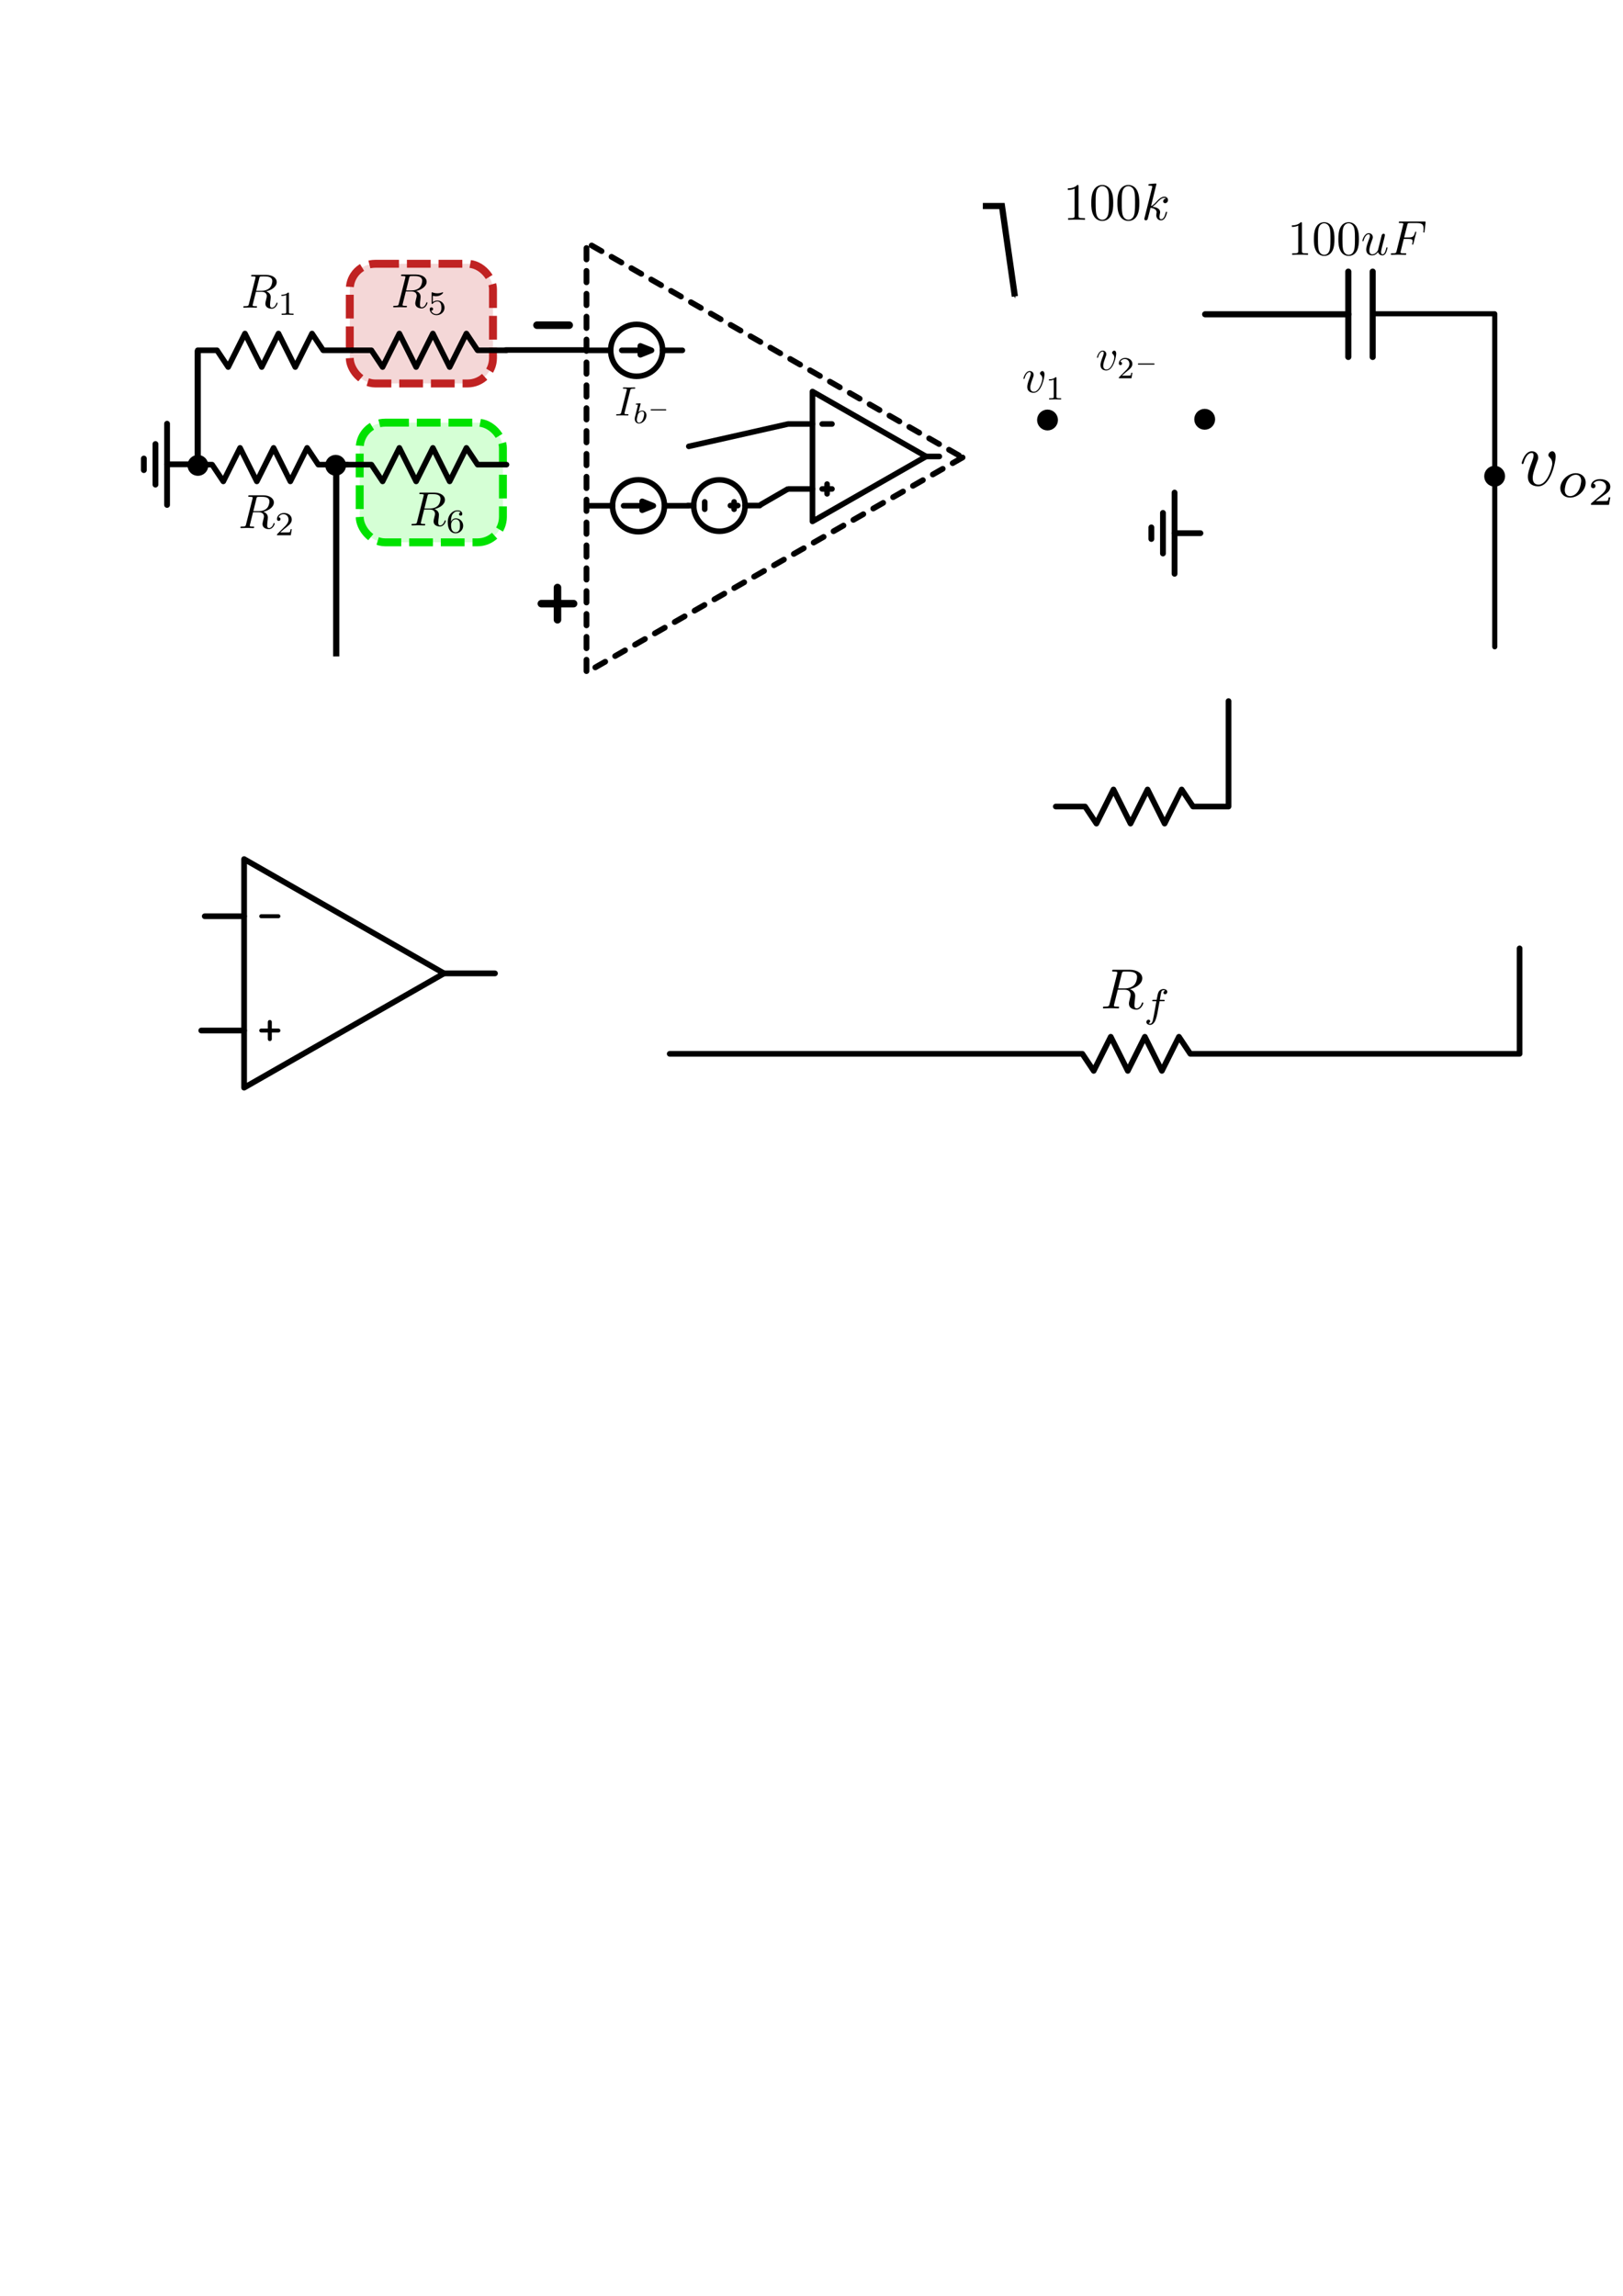 <?xml version="1.0" encoding="UTF-8" standalone="no"?>
<!-- Created with Inkscape (http://www.inkscape.org/) -->

<svg
   xmlns:ns0="http://www.iki.fi/pav/software/textext/"
   xmlns:dc="http://purl.org/dc/elements/1.1/"
   xmlns:cc="http://creativecommons.org/ns#"
   xmlns:rdf="http://www.w3.org/1999/02/22-rdf-syntax-ns#"
   xmlns:svg="http://www.w3.org/2000/svg"
   xmlns="http://www.w3.org/2000/svg"
   xmlns:sodipodi="http://sodipodi.sourceforge.net/DTD/sodipodi-0.dtd"
   xmlns:inkscape="http://www.inkscape.org/namespaces/inkscape"
   width="210mm"
   height="297mm"
   viewBox="0 0 210 297"
   version="1.1"
   id="svg8"
   inkscape:version="0.92.2 (5c3e80d, 2017-08-06)"
   sodipodi:docname="bias.svg">
  <sodipodi:namedview
     id="base"
     pagecolor="#ffffff"
     bordercolor="#666666"
     borderopacity="1.0"
     inkscape:pageopacity="0.0"
     inkscape:pageshadow="2"
     inkscape:zoom="2.8"
     inkscape:cx="397.49143"
     inkscape:cy="875.46354"
     inkscape:document-units="mm"
     inkscape:current-layer="svg8"
     showgrid="false"
     inkscape:window-width="1920"
     inkscape:window-height="1017"
     inkscape:window-x="-8"
     inkscape:window-y="-8"
     inkscape:window-maximized="1" />
  <defs
     id="defs2">
    <marker
       inkscape:isstock="true"
       style="overflow:visible;"
       id="marker3905"
       refX="0.0"
       refY="0.0"
       orient="auto"
       inkscape:stockid="Arrow1Mend">
      <path
         transform="scale(0.4) rotate(180) translate(10,0)"
         style="fill-rule:evenodd;stroke:#000000;stroke-width:1pt;stroke-opacity:1;fill:#000000;fill-opacity:1"
         d="M 0.0,0.0 L 5.0,-5.0 L -12.5,0.0 L 5.0,5.0 L 0.0,0.0 z "
         id="path3903" />
    </marker>
    <marker
       inkscape:isstock="true"
       style="overflow:visible;"
       id="Arrow1Mend"
       refX="0.0"
       refY="0.0"
       orient="auto"
       inkscape:stockid="Arrow1Mend">
      <path
         transform="scale(0.4) rotate(180) translate(10,0)"
         style="fill-rule:evenodd;stroke:#000000;stroke-width:1pt;stroke-opacity:1;fill:#000000;fill-opacity:1"
         d="M 0.0,0.0 L 5.0,-5.0 L -12.5,0.0 L 5.0,5.0 L 0.0,0.0 z "
         id="path3646" />
    </marker>
  </defs>
  <g
     inkscape:groupmode="layer"
     id="layer2"
     inkscape:label="Layer 2">
    <rect
       style="opacity:1;fill:#d5ffd5;fill-opacity:1;fill-rule:nonzero;stroke:#00e200;stroke-width:1.024;stroke-miterlimit:4;stroke-dasharray:3.073, 1.024;stroke-dashoffset:0;stroke-opacity:1"
       id="rect4749"
       width="18.53"
       height="15.482"
       x="46.543"
       y="54.677"
       ry="3.294" />
    <rect
       style="opacity:1;fill:#f4d7d7;fill-opacity:1;fill-rule:nonzero;stroke:#c02222;stroke-width:1.024;stroke-miterlimit:4;stroke-dasharray:3.073, 1.024;stroke-dashoffset:0;stroke-opacity:1"
       id="rect4749-9"
       width="18.53"
       height="15.482"
       x="45.258"
       y="34.125"
       ry="3.294" />
  </g>
  <g
     style="stroke-width:1.706;stroke-miterlimit:10.433;stroke-dasharray:none"
     inkscape:export-ydpi="331.77054"
     inkscape:export-xdpi="331.77054"
     transform="matrix(0.424,0,0,0.424,58.53,33.772)"
     inkscape:label="OpAmp"
     id="g30046">
    <g
       style="stroke-width:1.721;stroke-miterlimit:10.433;stroke-dasharray:none"
       transform="matrix(0.991,0,0,0.991,0.886,0.162)"
       inkscape:label="OpAmp"
       id="g30044">
      <path
         inkscape:connector-curvature="0"
         d="M 145,60 110,80 V 40 l 35,20"
         style="fill:none;stroke:#000000;stroke-width:1.721;stroke-linecap:round;stroke-linejoin:round;stroke-miterlimit:10.433;stroke-dasharray:none"
         inkscape:label="none"
         id="path30030" />
      <path
         sodipodi:nodetypes="cc"
         inkscape:connector-curvature="0"
         d="m 110,70 h -7.344"
         style="fill:none;stroke:#000000;stroke-width:1.721;stroke-linecap:round;stroke-linejoin:round;stroke-miterlimit:10.433;stroke-dasharray:none"
         inkscape:label="none"
         id="path30032" />
      <path
         inkscape:connector-curvature="0"
         d="m 110,50 h -7.5 l -30.583,6.888"
         style="fill:none;stroke:#000000;stroke-width:1.721;stroke-linecap:round;stroke-linejoin:round;stroke-miterlimit:10.433;stroke-dasharray:none"
         inkscape:label="none"
         id="path30034"
         sodipodi:nodetypes="ccc" />
      <path
         inkscape:connector-curvature="0"
         d="m 145.193,60 h 3.874"
         style="fill:none;stroke:#000000;stroke-width:1.721;stroke-linecap:round;stroke-linejoin:round;stroke-miterlimit:10.433;stroke-dasharray:none"
         inkscape:label="none"
         id="path30036"
         sodipodi:nodetypes="cc" />
      <path
         inkscape:connector-curvature="0"
         d="m 116,70 h -3"
         style="fill:none;stroke:#000000;stroke-width:1.721;stroke-linecap:round;stroke-linejoin:round;stroke-miterlimit:10.433;stroke-dasharray:none"
         inkscape:label="none"
         id="path30038" />
      <path
         inkscape:connector-curvature="0"
         d="m 114.5,71.5 v -3"
         style="fill:none;stroke:#000000;stroke-width:1.721;stroke-linecap:round;stroke-linejoin:round;stroke-miterlimit:10.433;stroke-dasharray:none"
         inkscape:label="none"
         id="path30040" />
      <path
         inkscape:connector-curvature="0"
         d="m 116,50 h -3"
         style="fill:none;stroke:#000000;stroke-width:1.721;stroke-linecap:round;stroke-linejoin:round;stroke-miterlimit:10.433;stroke-dasharray:none"
         inkscape:label="none"
         id="path30042" />
    </g>
  </g>
  <g
     inkscape:label="Layer 1"
     inkscape:groupmode="layer"
     id="layer1">
    <g
       inkscape:export-ydpi="331.77054"
       inkscape:export-xdpi="331.77054"
       transform="matrix(0.746,0,0,0.746,-50.398,81.445)"
       inkscape:label="OpAmp"
       id="g30046-0">
      <g
         transform="matrix(0.991,0,0,0.991,0.886,0.162)"
         inkscape:label="OpAmp"
         id="g30044-7">
        <path
           inkscape:connector-curvature="0"
           d="M 145,60 110,80 V 40 l 35,20"
           style="fill:none;stroke:#000000;stroke-width:1;stroke-linecap:round;stroke-linejoin:round;stroke-dasharray:none"
           inkscape:label="none"
           id="path30030-5" />
        <path
           inkscape:connector-curvature="0"
           d="m 110,70 h -7.5"
           style="fill:none;stroke:#000000;stroke-width:1;stroke-linecap:round;stroke-linejoin:round;stroke-dasharray:none"
           inkscape:label="none"
           id="path30032-0" />
        <path
           inkscape:connector-curvature="0"
           d="m 110,50 h -6.89"
           style="fill:none;stroke:#000000;stroke-width:1;stroke-linecap:round;stroke-linejoin:round;stroke-dasharray:none"
           inkscape:label="none"
           id="path30034-3"
           sodipodi:nodetypes="cc" />
        <path
           sodipodi:nodetypes="cc"
           inkscape:connector-curvature="0"
           d="m 145,60 h 8.904"
           style="fill:none;stroke:#000000;stroke-width:1.014;stroke-linecap:round;stroke-linejoin:round;stroke-miterlimit:4;stroke-dasharray:none"
           inkscape:label="none"
           id="path30036-0" />
        <path
           inkscape:connector-curvature="0"
           d="m 116,70 h -3"
           style="fill:none;stroke:#000000;stroke-width:0.7;stroke-linecap:round;stroke-linejoin:round;stroke-dasharray:none"
           inkscape:label="none"
           id="path30038-0" />
        <path
           inkscape:connector-curvature="0"
           d="m 114.5,71.5 v -3"
           style="fill:none;stroke:#000000;stroke-width:0.7;stroke-linecap:round;stroke-linejoin:round;stroke-dasharray:none"
           inkscape:label="none"
           id="path30040-4" />
        <path
           inkscape:connector-curvature="0"
           d="m 116,50 h -3"
           style="fill:none;stroke:#000000;stroke-width:0.7;stroke-linecap:round;stroke-linejoin:round;stroke-dasharray:none"
           inkscape:label="none"
           id="path30042-3" />
      </g>
    </g>
    <g
       id="g2305-7"
       transform="matrix(0.66,0,0,0.66,19.551,27.109)"
       style="">
      <path
         sodipodi:nodetypes="cccccccccc"
         inkscape:connector-curvature="0"
         d="m 37.334,50 5.859,0 2.191,3.286 3.286,-6.573 3.286,6.573 3.286,-6.573 3.286,6.573 3.286,-6.573 L 64.006,50 h 5.668"
         style="fill:none;stroke:#000000;stroke-width:1.095;stroke-linecap:round;stroke-linejoin:round;stroke-dasharray:none"
         inkscape:label="none"
         id="path2303-9" />
    </g>
    <g
       transform="matrix(0.623,0,0,0.623,-39.66,-15.987)"
       ns0:version="0.8.0"
       ns0:texconverter="pdflatex"
       ns0:pdfconverter="pdf2svg"
       ns0:text="$R_6$"
       ns0:preamble="C:\\Users\\ariel\\AppData\\Roaming\\inkscape\\extensions\\default_packages.tex"
       ns0:scale="2.83464570767"
       ns0:alignment="middle center"
       ns0:jacobian_sqrt="0.739645"
       style="fill-opacity:1;stroke:#000000;stroke-opacity:1"
       id="g2505">
      <g
         id="g2503"
         style="fill-opacity:1;stroke:#000000;stroke-opacity:1">
        <g
           style="fill:#000000;fill-opacity:1;stroke:#000000;stroke-opacity:1"
           id="g2497">
          <path
             inkscape:connector-curvature="0"
             style="fill-opacity:1;stroke:#000000;stroke-width:0;stroke-opacity:1"
             d="m 3.734,-6.125 c 0.062,-0.234 0.094,-0.328 0.281,-0.359 C 4.109,-6.5 4.422,-6.5 4.625,-6.5 c 0.703,0 1.812,0 1.812,0.984 0,0.344 -0.156,1.031 -0.547,1.422 -0.266,0.25 -0.781,0.578 -1.688,0.578 H 3.094 Z m 1.438,2.734 c 1.016,-0.219 2.188,-0.922 2.188,-1.922 0,-0.859 -0.891,-1.5 -2.203,-1.5 H 2.328 c -0.203,0 -0.297,0 -0.297,0.203 C 2.031,-6.5 2.125,-6.5 2.312,-6.5 c 0.016,0 0.203,0 0.375,0.016 0.188,0.031 0.266,0.031 0.266,0.172 0,0.031 0,0.062 -0.031,0.188 l -1.344,5.344 C 1.484,-0.391 1.469,-0.312 0.672,-0.312 0.5,-0.312 0.406,-0.312 0.406,-0.109 0.406,0 0.531,0 0.547,0 c 0.281,0 0.984,-0.031 1.25,-0.031 0.281,0 1,0.031 1.281,0.031 0.078,0 0.188,0 0.188,-0.203 0,-0.109 -0.078,-0.109 -0.281,-0.109 -0.359,0 -0.641,0 -0.641,-0.172 0,-0.062 0.016,-0.109 0.031,-0.172 l 0.656,-2.641 h 1.188 c 0.906,0 1.078,0.562 1.078,0.906 0,0.141 -0.078,0.453 -0.141,0.688 C 5.094,-1.422 5,-1.062 5,-0.859 5,0.219 6.203,0.219 6.328,0.219 c 0.844,0 1.203,-1 1.203,-1.141 0,-0.125 -0.109,-0.125 -0.125,-0.125 -0.094,0 -0.109,0.062 -0.125,0.141 C 7.031,-0.172 6.594,0 6.375,0 6.047,0 5.969,-0.219 5.969,-0.609 c 0,-0.312 0.062,-0.812 0.109,-1.141 0.016,-0.141 0.031,-0.328 0.031,-0.469 0,-0.766 -0.672,-1.078 -0.938,-1.172 z m 0,0"
             transform="translate(148.712,134.765)"
             id="path2495" />
        </g>
        <g
           style="fill:#000000;fill-opacity:1;stroke:#000000;stroke-opacity:1"
           id="g2501">
          <path
             inkscape:connector-curvature="0"
             style="fill-opacity:1;stroke:#000000;stroke-width:0;stroke-opacity:1"
             d="m 1.047,-2.281 c 0,-0.562 0.047,-1.078 0.312,-1.516 0.234,-0.375 0.609,-0.625 1.062,-0.625 0.203,0 0.484,0.047 0.625,0.234 C 2.875,-4.172 2.719,-4.047 2.719,-3.844 c 0,0.172 0.125,0.328 0.328,0.328 0.219,0 0.344,-0.141 0.344,-0.344 0,-0.406 -0.297,-0.766 -0.984,-0.766 -1,0 -2.031,0.922 -2.031,2.422 0,1.797 0.844,2.344 1.625,2.344 0.844,0 1.578,-0.656 1.578,-1.562 0,-0.891 -0.703,-1.547 -1.516,-1.547 -0.562,0 -0.859,0.375 -1.016,0.688 z M 2,-0.078 c -0.359,0 -0.625,-0.203 -0.781,-0.516 C 1.125,-0.797 1.062,-1.156 1.062,-1.562 c 0,-0.688 0.406,-1.203 0.969,-1.203 0.312,0 0.531,0.125 0.703,0.375 0.172,0.266 0.172,0.562 0.172,0.969 0,0.391 0,0.688 -0.188,0.969 -0.156,0.234 -0.391,0.375 -0.719,0.375 z m 0,0"
             transform="translate(156.277,136.259)"
             id="path2499" />
        </g>
      </g>
    </g>
    <g
       id="g2220"
       inkscape:label="Resistor"
       transform="matrix(0.678,0,0,0.678,-8.556,12.245)"
       style="">
      <g
         id="g2215"
         transform="translate(63.713,76.027)">
        <path
           id="path2213"
           inkscape:label="none"
           style="fill:none;stroke:#000000;stroke-width:1.084;stroke-linecap:round;stroke-linejoin:round;stroke-dasharray:none"
           d="m 150.395,59.803 h 5.585 l 2.169,3.253 3.253,-6.507 3.253,6.507 3.253,-6.507 3.253,6.507 3.253,-6.507 2.169,3.253 h 6.776 V 39.684"
           inkscape:connector-curvature="0"
           sodipodi:nodetypes="ccccccccccc" />
        <path
           id="path2213-8"
           inkscape:label="none"
           style="fill:none;stroke:#000000;stroke-width:1.084;stroke-linecap:round;stroke-linejoin:round;stroke-dasharray:none"
           d="m 76.715,106.987 h 78.745 l 2.169,3.253 3.253,-6.507 3.253,6.507 3.253,-6.507 3.253,6.507 3.253,-6.507 2.169,3.253 h 62.842 V 86.868"
           inkscape:connector-curvature="0"
           sodipodi:nodetypes="ccccccccccc" />
        <g
           id="g2186"
           ns0:jacobian_sqrt="1.0"
           inkscapeversion="0.92.2"
           ns0:alignment="middle center"
           ns0:scale="2.83464570767"
           ns0:preamble="C:\\Users\\ariel\\AppData\\Roaming\\inkscape\\extensions\\default_packages.tex"
           ns0:text="$R_f$"
           ns0:pdfconverter="pdf2svg"
           ns0:texconverter="pdflatex"
           ns0:version="0.8.0"
           transform="matrix(1.081,0,0,1.081,-1.811,-47.366)">
          <g
             id="surface1">
            <g
               id="g2179"
               style="fill:#000000;fill-opacity:1">
              <path
                 id="path2177"
                 transform="translate(148.712,134.765)"
                 d="m 3.734,-6.125 c 0.062,-0.234 0.094,-0.328 0.281,-0.359 C 4.109,-6.5 4.422,-6.5 4.625,-6.5 c 0.703,0 1.812,0 1.812,0.984 0,0.344 -0.156,1.031 -0.547,1.422 -0.266,0.25 -0.781,0.578 -1.688,0.578 H 3.094 Z m 1.438,2.734 c 1.016,-0.219 2.188,-0.922 2.188,-1.922 0,-0.859 -0.891,-1.5 -2.203,-1.5 H 2.328 c -0.203,0 -0.297,0 -0.297,0.203 C 2.031,-6.5 2.125,-6.5 2.312,-6.5 c 0.016,0 0.203,0 0.375,0.016 0.188,0.031 0.266,0.031 0.266,0.172 0,0.031 0,0.062 -0.031,0.188 l -1.344,5.344 C 1.484,-0.391 1.469,-0.312 0.672,-0.312 0.5,-0.312 0.406,-0.312 0.406,-0.109 0.406,0 0.531,0 0.547,0 c 0.281,0 0.984,-0.031 1.25,-0.031 0.281,0 1,0.031 1.281,0.031 0.078,0 0.188,0 0.188,-0.203 0,-0.109 -0.078,-0.109 -0.281,-0.109 -0.359,0 -0.641,0 -0.641,-0.172 0,-0.062 0.016,-0.109 0.031,-0.172 l 0.656,-2.641 h 1.188 c 0.906,0 1.078,0.562 1.078,0.906 0,0.141 -0.078,0.453 -0.141,0.688 C 5.094,-1.422 5,-1.062 5,-0.859 5,0.219 6.203,0.219 6.328,0.219 c 0.844,0 1.203,-1 1.203,-1.141 0,-0.125 -0.109,-0.125 -0.125,-0.125 -0.094,0 -0.109,0.062 -0.125,0.141 C 7.031,-0.172 6.594,0 6.375,0 6.047,0 5.969,-0.219 5.969,-0.609 c 0,-0.312 0.062,-0.812 0.109,-1.141 0.016,-0.141 0.031,-0.328 0.031,-0.469 0,-0.766 -0.672,-1.078 -0.938,-1.172 z m 0,0"
                 style="stroke:none;stroke-width:0"
                 inkscape:connector-curvature="0" />
            </g>
            <g
               id="g2183"
               style="fill:#000000;fill-opacity:1">
              <path
                 id="path2181"
                 transform="translate(156.277,136.259)"
                 d="M 2.844,-2.75 H 3.516 C 3.656,-2.75 3.75,-2.75 3.75,-2.906 3.75,-3 3.656,-3 3.531,-3 H 2.891 c 0.156,-0.891 0.203,-1.203 0.266,-1.406 0.031,-0.156 0.188,-0.297 0.359,-0.297 0,0 0.188,0 0.328,0.078 -0.297,0.094 -0.312,0.344 -0.312,0.375 0,0.156 0.125,0.266 0.281,0.266 0.188,0 0.391,-0.156 0.391,-0.422 0,-0.328 -0.328,-0.5 -0.688,-0.5 -0.312,0 -0.656,0.172 -0.844,0.516 C 2.531,-4.125 2.484,-3.812 2.328,-3 H 1.781 c -0.141,0 -0.234,0 -0.234,0.156 0,0.094 0.094,0.094 0.219,0.094 H 2.281 c 0,0.047 -0.438,2.547 -0.609,3.297 -0.031,0.156 -0.156,0.672 -0.484,0.672 -0.016,0 -0.172,0 -0.312,-0.078 0.281,-0.094 0.312,-0.344 0.312,-0.375 C 1.188,0.609 1.062,0.5 0.906,0.5 c -0.188,0 -0.391,0.156 -0.391,0.422 0,0.312 0.328,0.5 0.672,0.5 0.438,0 0.75,-0.453 0.828,-0.609 0.25,-0.469 0.422,-1.328 0.438,-1.406 z m 0,0"
                 style="stroke:none;stroke-width:0"
                 inkscape:connector-curvature="0" />
            </g>
          </g>
        </g>
      </g>
      <g
         transform="translate(5.225,-78.216)"
         ns0:version="0.8.0"
         ns0:texconverter="pdflatex"
         ns0:pdfconverter="pdf2svg"
         ns0:text="$100k$"
         ns0:preamble="C:\\Users\\ariel\\AppData\\Roaming\\inkscape\\extensions\\default_packages.tex"
         ns0:scale="2.83464570767"
         ns0:alignment="middle center"
         inkscapeversion="0.92.2"
         ns0:jacobian_sqrt="1.0"
         id="g1992">
        <g
           transform="translate(-15.604,-22.425)"
           id="g2195">
          <g
             transform="translate(77.178,-10.248)"
             style="fill:#000000;fill-opacity:1"
             id="g1985">
            <path
               inkscape:connector-curvature="0"
               style="stroke:none;stroke-width:0"
               d="m 2.938,-6.375 c 0,-0.25 0,-0.266 -0.234,-0.266 C 2.078,-6 1.203,-6 0.891,-6 v 0.312 c 0.203,0 0.781,0 1.297,-0.266 v 5.172 c 0,0.359 -0.031,0.469 -0.922,0.469 h -0.312 V 0 c 0.344,-0.031 1.203,-0.031 1.609,-0.031 0.391,0 1.266,0 1.609,0.031 v -0.312 h -0.312 c -0.906,0 -0.922,-0.109 -0.922,-0.469 z m 0,0"
               transform="translate(148.712,134.765)"
               id="path1979" />
            <path
               inkscape:connector-curvature="0"
               style="stroke:none;stroke-width:0"
               d="m 4.578,-3.188 c 0,-0.797 -0.047,-1.594 -0.391,-2.328 -0.453,-0.969 -1.281,-1.125 -1.688,-1.125 -0.609,0 -1.328,0.266 -1.75,1.188 -0.312,0.688 -0.359,1.469 -0.359,2.266 0,0.75 0.031,1.641 0.453,2.406 0.422,0.797 1.156,1 1.641,1 0.531,0 1.297,-0.203 1.734,-1.156 0.312,-0.688 0.359,-1.469 0.359,-2.25 z M 2.484,0 C 2.094,0 1.5,-0.25 1.328,-1.203 1.219,-1.797 1.219,-2.719 1.219,-3.312 c 0,-0.641 0,-1.297 0.078,-1.828 0.188,-1.188 0.938,-1.281 1.188,-1.281 0.328,0 0.984,0.188 1.172,1.172 0.109,0.562 0.109,1.312 0.109,1.938 0,0.75 0,1.422 -0.109,2.062 C 3.5,-0.297 2.938,0 2.484,0 Z m 0,0"
               transform="translate(153.693,134.765)"
               id="path1981" />
            <path
               inkscape:connector-curvature="0"
               style="stroke:none;stroke-width:0"
               d="m 4.578,-3.188 c 0,-0.797 -0.047,-1.594 -0.391,-2.328 -0.453,-0.969 -1.281,-1.125 -1.688,-1.125 -0.609,0 -1.328,0.266 -1.75,1.188 -0.312,0.688 -0.359,1.469 -0.359,2.266 0,0.75 0.031,1.641 0.453,2.406 0.422,0.797 1.156,1 1.641,1 0.531,0 1.297,-0.203 1.734,-1.156 0.312,-0.688 0.359,-1.469 0.359,-2.25 z M 2.484,0 C 2.094,0 1.5,-0.25 1.328,-1.203 1.219,-1.797 1.219,-2.719 1.219,-3.312 c 0,-0.641 0,-1.297 0.078,-1.828 0.188,-1.188 0.938,-1.281 1.188,-1.281 0.328,0 0.984,0.188 1.172,1.172 0.109,0.562 0.109,1.312 0.109,1.938 0,0.75 0,1.422 -0.109,2.062 C 3.5,-0.297 2.938,0 2.484,0 Z m 0,0"
               transform="translate(158.675,134.765)"
               id="path1983" />
          </g>
          <g
             transform="translate(77.178,-10.248)"
             style="fill:#000000;fill-opacity:1"
             id="g1989">
            <path
               inkscape:connector-curvature="0"
               style="stroke:none;stroke-width:0"
               d="m 2.859,-6.812 c 0,0 0,-0.109 -0.125,-0.109 -0.234,0 -0.953,0.078 -1.219,0.109 -0.078,0 -0.188,0.016 -0.188,0.188 0,0.125 0.094,0.125 0.234,0.125 0.484,0 0.5,0.062 0.5,0.172 L 2.031,-6.125 0.594,-0.391 c -0.047,0.141 -0.047,0.156 -0.047,0.219 0,0.234 0.203,0.281 0.297,0.281 0.125,0 0.266,-0.094 0.328,-0.203 0.047,-0.094 0.5,-1.938 0.562,-2.188 0.344,0.031 1.156,0.188 1.156,0.844 0,0.078 0,0.109 -0.031,0.219 -0.016,0.109 -0.031,0.234 -0.031,0.344 0,0.578 0.391,0.984 0.906,0.984 0.297,0 0.578,-0.156 0.797,-0.531 0.25,-0.438 0.359,-0.984 0.359,-1 0,-0.109 -0.094,-0.109 -0.125,-0.109 -0.094,0 -0.109,0.047 -0.141,0.188 -0.203,0.719 -0.422,1.234 -0.859,1.234 -0.203,0 -0.328,-0.109 -0.328,-0.469 0,-0.172 0.047,-0.406 0.078,-0.562 C 3.562,-1.312 3.562,-1.344 3.562,-1.453 3.562,-2.094 2.938,-2.375 2.078,-2.5 2.391,-2.672 2.719,-2.984 2.938,-3.234 3.422,-3.766 3.875,-4.188 4.359,-4.188 c 0.062,0 0.078,0 0.094,0.016 0.125,0.016 0.125,0.016 0.219,0.078 0.016,0 0.016,0.016 0.031,0.031 -0.469,0.031 -0.562,0.422 -0.562,0.547 0,0.156 0.109,0.344 0.375,0.344 0.266,0 0.547,-0.219 0.547,-0.609 0,-0.297 -0.234,-0.625 -0.672,-0.625 -0.281,0 -0.734,0.078 -1.453,0.875 -0.344,0.375 -0.734,0.781 -1.109,0.922 z m 0,0"
               transform="translate(163.656,134.765)"
               id="path1987" />
          </g>
          <g
             transform="matrix(0.839,0,0,0.839,107.33,40.108)"
             ns0:version="0.8.0"
             ns0:texconverter="pdflatex"
             ns0:pdfconverter="pdf2svg"
             ns0:text="$v_{2^{-}}$"
             ns0:preamble="C:\\Users\\ariel\\AppData\\Roaming\\inkscape\\extensions\\default_packages.tex"
             ns0:scale="3.61540531121"
             ns0:alignment="middle center"
             inkscapeversion="0.92.2"
             ns0:jacobian_sqrt="1.275435"
             id="g4252">
            <g
               id="g4250">
              <g
                 style="fill:#000000;fill-opacity:1"
                 id="g4240">
                <path
                   inkscape:connector-curvature="0"
                   style="stroke:none;stroke-width:0"
                   d="m 4.672,-3.703 c 0,-0.547 -0.266,-0.703 -0.438,-0.703 -0.25,0 -0.5,0.266 -0.5,0.484 0,0.125 0.047,0.188 0.156,0.297 0.219,0.203 0.344,0.453 0.344,0.812 0,0.422 -0.609,2.703 -1.766,2.703 -0.516,0 -0.75,-0.344 -0.75,-0.875 0,-0.547 0.281,-1.281 0.578,-2.109 0.078,-0.172 0.125,-0.312 0.125,-0.5 0,-0.438 -0.312,-0.812 -0.812,-0.812 -0.938,0 -1.312,1.453 -1.312,1.531 0,0.109 0.094,0.109 0.109,0.109 0.109,0 0.109,-0.031 0.156,-0.188 0.297,-1 0.719,-1.234 1.016,-1.234 0.078,0 0.25,0 0.25,0.312 0,0.25 -0.109,0.531 -0.172,0.703 -0.438,1.156 -0.562,1.609 -0.562,2.047 0,1.078 0.875,1.234 1.328,1.234 1.672,0 2.25,-3.297 2.25,-3.812 z m 0,0"
                   transform="translate(148.712,134.765)"
                   id="path4238" />
              </g>
              <g
                 style="fill:#000000;fill-opacity:1"
                 id="g4244">
                <path
                   inkscape:connector-curvature="0"
                   style="stroke:none;stroke-width:0"
                   d="M 3.516,-1.266 H 3.281 c -0.016,0.156 -0.094,0.562 -0.188,0.625 C 3.047,-0.594 2.516,-0.594 2.406,-0.594 H 1.125 c 0.734,-0.641 0.984,-0.844 1.391,-1.172 0.516,-0.406 1,-0.844 1,-1.5 0,-0.844 -0.734,-1.359 -1.625,-1.359 -0.859,0 -1.453,0.609 -1.453,1.25 0,0.344 0.297,0.391 0.375,0.391 0.156,0 0.359,-0.125 0.359,-0.375 0,-0.125 -0.047,-0.375 -0.406,-0.375 C 0.984,-4.219 1.453,-4.375 1.781,-4.375 c 0.703,0 1.062,0.547 1.062,1.109 0,0.609 -0.438,1.078 -0.656,1.328 L 0.516,-0.266 C 0.438,-0.203 0.438,-0.188 0.438,0 h 2.875 z m 0,0"
                   transform="translate(153.541,136.647)"
                   id="path4242" />
              </g>
              <g
                 style="fill:#000000;fill-opacity:1"
                 id="g4248">
                <path
                   inkscape:connector-curvature="0"
                   style="stroke:none;stroke-width:0"
                   d="m 4.391,-1.109 c 0.078,0 0.203,0 0.203,-0.141 0,-0.141 -0.125,-0.141 -0.203,-0.141 h -3.375 c -0.078,0 -0.219,0 -0.219,0.141 0,0.141 0.141,0.141 0.219,0.141 z m 0,0"
                   transform="translate(157.513,134.654)"
                   id="path4246" />
              </g>
            </g>
          </g>
        </g>
        <path
           inkscape:connector-curvature="0"
           id="path2123"
           d="m 71.56,149.029 v 36.371"
           style="fill:none;stroke:#000000;stroke-width:1.18;stroke-linecap:butt;stroke-linejoin:miter;stroke-miterlimit:4;stroke-dasharray:none;stroke-opacity:1" />
        <path
           inkscape:connector-curvature="0"
           id="path3901"
           d="m 194.96,99.463 h 3.647 l 2.464,17.25"
           style="fill:none;stroke:#000000;stroke-width:1.18;stroke-linecap:butt;stroke-linejoin:miter;stroke-miterlimit:4;stroke-dasharray:none;stroke-opacity:1;marker-end:url(#marker3905)" />
      </g>
    </g>
    <g
       transform="matrix(0.66,0,0,0.66,-2.937,13.042)"
       inkscape:label="Resistor"
       id="g2311"
       style="">
      <g
         id="g2305"
         transform="translate(34.069,-1.1)">
        <path
           sodipodi:nodetypes="cccccccccc"
           inkscape:connector-curvature="0"
           d="m 39.41,50 h 3.783 l 2.191,3.286 3.286,-6.573 3.286,6.573 3.286,-6.573 3.286,6.573 3.286,-6.573 L 64.006,50 h 5.668"
           style="fill:none;stroke:#000000;stroke-width:1.095;stroke-linecap:round;stroke-linejoin:round;stroke-dasharray:none"
           inkscape:label="none"
           id="path2303" />
      </g>
      <g
         id="g16064-7"
         inkscape:label="GND"
         transform="matrix(0,1.137,-1.137,0,296.639,-74.432)"
         inkscape:export-xdpi="331.77054"
         inkscape:export-ydpi="331.77054">
        <g
           transform="translate(6.6596954e-7,-5.538)"
           id="g16062-5"
           inkscape:label="GND">
          <path
             sodipodi:nodetypes="cc"
             id="path16054-2"
             inkscape:label="none"
             style="fill:none;stroke:#000000;stroke-width:1;stroke-linecap:round;stroke-linejoin:round;stroke-dasharray:none"
             d="M 140,55.538 V 60"
             inkscape:connector-curvature="0" />
          <path
             id="path16056-6"
             inkscape:label="none"
             style="fill:none;stroke:#000000;stroke-width:1;stroke-linecap:round;stroke-linejoin:round;stroke-dasharray:none"
             d="M 147,60 H 133"
             inkscape:connector-curvature="0" />
          <path
             id="path16058-0"
             inkscape:label="none"
             style="fill:none;stroke:#000000;stroke-width:1;stroke-linecap:round;stroke-linejoin:round;stroke-dasharray:none"
             d="m 143.5,62 h -7"
             inkscape:connector-curvature="0" />
          <path
             id="path16060-4"
             inkscape:label="none"
             style="fill:none;stroke:#000000;stroke-width:1;stroke-linecap:round;stroke-linejoin:round;stroke-dasharray:none"
             d="m 141,64 h -2"
             inkscape:connector-curvature="0" />
        </g>
      </g>
      <g
         inkscape:label="Capacitor"
         id="g2869"
         transform="matrix(1.195,0,0,1.195,116.622,-38.462)">
        <path
           sodipodi:nodetypes="cc"
           inkscape:connector-curvature="0"
           d="m 103.84,67.2 h 23.501"
           style="fill:none;stroke:#000000;stroke-width:1;stroke-linecap:round;stroke-linejoin:round;stroke-dasharray:none"
           inkscape:label="none"
           id="path2861" />
        <path
           sodipodi:nodetypes="ccc"
           inkscape:connector-curvature="0"
           d="m 131.393,67.119 h 19.96 V 121.744"
           style="fill:none;stroke:#000000;stroke-width:0.838;stroke-linecap:round;stroke-linejoin:round;stroke-dasharray:none"
           inkscape:label="none"
           id="path2863" />
        <path
           inkscape:connector-curvature="0"
           d="m 127.328,74.2 v -14"
           style="fill:none;stroke:#000000;stroke-width:1;stroke-linecap:round;stroke-linejoin:round;stroke-dasharray:none"
           inkscape:label="none"
           id="path2865" />
        <path
           inkscape:connector-curvature="0"
           d="m 131.328,74.2 v -14"
           style="fill:none;stroke:#000000;stroke-width:1;stroke-linecap:round;stroke-linejoin:round;stroke-dasharray:none"
           inkscape:label="none"
           id="path2867" />
        <g
           id="g1873"
           ns0:jacobian_sqrt="1.0"
           inkscapeversion="0.92.2"
           ns0:alignment="middle center"
           ns0:scale="2.83464570767"
           ns0:preamble="C:\\Users\\ariel\\AppData\\Roaming\\inkscape\\extensions\\default_packages.tex"
           ns0:text="$100uF$"
           ns0:pdfconverter="pdf2svg"
           ns0:texconverter="pdflatex"
           ns0:version="0.8.0"
           transform="matrix(0.806,0,0,0.806,-2.51,-51.169)">
          <g
             id="g1871">
            <g
               id="g1863"
               style="fill:#000000;fill-opacity:1">
              <path
                 id="path1857"
                 transform="translate(148.712,134.765)"
                 d="m 2.938,-6.375 c 0,-0.25 0,-0.266 -0.234,-0.266 C 2.078,-6 1.203,-6 0.891,-6 v 0.312 c 0.203,0 0.781,0 1.297,-0.266 v 5.172 c 0,0.359 -0.031,0.469 -0.922,0.469 h -0.312 V 0 c 0.344,-0.031 1.203,-0.031 1.609,-0.031 0.391,0 1.266,0 1.609,0.031 v -0.312 h -0.312 c -0.906,0 -0.922,-0.109 -0.922,-0.469 z m 0,0"
                 style="stroke:none;stroke-width:0"
                 inkscape:connector-curvature="0" />
              <path
                 id="path1859"
                 transform="translate(153.693,134.765)"
                 d="m 4.578,-3.188 c 0,-0.797 -0.047,-1.594 -0.391,-2.328 -0.453,-0.969 -1.281,-1.125 -1.688,-1.125 -0.609,0 -1.328,0.266 -1.75,1.188 -0.312,0.688 -0.359,1.469 -0.359,2.266 0,0.75 0.031,1.641 0.453,2.406 0.422,0.797 1.156,1 1.641,1 0.531,0 1.297,-0.203 1.734,-1.156 0.312,-0.688 0.359,-1.469 0.359,-2.25 z M 2.484,0 C 2.094,0 1.5,-0.25 1.328,-1.203 1.219,-1.797 1.219,-2.719 1.219,-3.312 c 0,-0.641 0,-1.297 0.078,-1.828 0.188,-1.188 0.938,-1.281 1.188,-1.281 0.328,0 0.984,0.188 1.172,1.172 0.109,0.562 0.109,1.312 0.109,1.938 0,0.75 0,1.422 -0.109,2.062 C 3.5,-0.297 2.938,0 2.484,0 Z m 0,0"
                 style="stroke:none;stroke-width:0"
                 inkscape:connector-curvature="0" />
              <path
                 id="path1861"
                 transform="translate(158.675,134.765)"
                 d="m 4.578,-3.188 c 0,-0.797 -0.047,-1.594 -0.391,-2.328 -0.453,-0.969 -1.281,-1.125 -1.688,-1.125 -0.609,0 -1.328,0.266 -1.75,1.188 -0.312,0.688 -0.359,1.469 -0.359,2.266 0,0.75 0.031,1.641 0.453,2.406 0.422,0.797 1.156,1 1.641,1 0.531,0 1.297,-0.203 1.734,-1.156 0.312,-0.688 0.359,-1.469 0.359,-2.25 z M 2.484,0 C 2.094,0 1.5,-0.25 1.328,-1.203 1.219,-1.797 1.219,-2.719 1.219,-3.312 c 0,-0.641 0,-1.297 0.078,-1.828 0.188,-1.188 0.938,-1.281 1.188,-1.281 0.328,0 0.984,0.188 1.172,1.172 0.109,0.562 0.109,1.312 0.109,1.938 0,0.75 0,1.422 -0.109,2.062 C 3.5,-0.297 2.938,0 2.484,0 Z m 0,0"
                 style="stroke:none;stroke-width:0"
                 inkscape:connector-curvature="0" />
            </g>
            <g
               id="g1869"
               style="fill:#000000;fill-opacity:1">
              <path
                 id="path1865"
                 transform="translate(163.656,134.765)"
                 d="M 3.484,-0.562 C 3.594,-0.156 3.953,0.109 4.375,0.109 4.719,0.109 4.953,-0.125 5.109,-0.438 5.281,-0.797 5.406,-1.406 5.406,-1.422 c 0,-0.109 -0.078,-0.109 -0.109,-0.109 -0.109,0 -0.109,0.047 -0.141,0.188 -0.141,0.562 -0.328,1.234 -0.75,1.234 -0.203,0 -0.312,-0.125 -0.312,-0.453 0,-0.219 0.125,-0.688 0.203,-1.047 L 4.578,-2.688 C 4.609,-2.828 4.703,-3.203 4.75,-3.359 4.797,-3.594 4.891,-3.969 4.891,-4.031 c 0,-0.172 -0.141,-0.266 -0.281,-0.266 -0.047,0 -0.312,0.016 -0.391,0.344 -0.188,0.734 -0.625,2.484 -0.75,3 -0.016,0.047 -0.406,0.844 -1.141,0.844 -0.516,0 -0.609,-0.453 -0.609,-0.812 0,-0.562 0.281,-1.344 0.531,-2.031 0.125,-0.312 0.172,-0.453 0.172,-0.641 0,-0.438 -0.312,-0.812 -0.812,-0.812 -0.953,0 -1.312,1.453 -1.312,1.531 0,0.109 0.094,0.109 0.109,0.109 0.109,0 0.109,-0.031 0.156,-0.188 0.25,-0.859 0.641,-1.234 1.016,-1.234 0.094,0 0.25,0.016 0.25,0.328 0,0.234 -0.109,0.531 -0.172,0.672 -0.375,1 -0.578,1.609 -0.578,2.094 0,0.953 0.688,1.203 1.219,1.203 0.656,0 1.016,-0.453 1.188,-0.672 z m 0,0"
                 style="stroke:none;stroke-width:0"
                 inkscape:connector-curvature="0" />
              <path
                 id="path1867"
                 transform="translate(169.36,134.765)"
                 d="m 3.016,-3.234 h 0.969 c 0.75,0 0.828,0.156 0.828,0.438 0,0.078 0,0.188 -0.062,0.5 C 4.719,-2.25 4.719,-2.219 4.719,-2.188 c 0,0.078 0.062,0.109 0.109,0.109 0.109,0 0.109,-0.031 0.156,-0.203 L 5.531,-4.453 C 5.562,-4.562 5.562,-4.578 5.562,-4.609 5.562,-4.625 5.547,-4.719 5.438,-4.719 5.344,-4.719 5.328,-4.672 5.297,-4.5 5.078,-3.734 4.859,-3.547 4,-3.547 H 3.094 l 0.641,-2.531 C 3.828,-6.438 3.844,-6.469 4.281,-6.469 h 1.312 c 1.219,0 1.453,0.328 1.453,1.094 0,0.234 0,0.266 -0.031,0.547 C 7,-4.703 7,-4.688 7,-4.656 c 0,0.047 0.031,0.125 0.125,0.125 0.109,0 0.109,-0.062 0.125,-0.25 L 7.453,-6.516 C 7.484,-6.781 7.438,-6.781 7.188,-6.781 H 2.297 c -0.188,0 -0.297,0 -0.297,0.203 0,0.109 0.094,0.109 0.281,0.109 0.375,0 0.656,0 0.656,0.172 0,0.047 0,0.062 -0.062,0.25 L 1.562,-0.781 c -0.094,0.391 -0.109,0.469 -0.906,0.469 -0.172,0 -0.281,0 -0.281,0.188 C 0.375,0 0.5,0 0.531,0 0.812,0 1.562,-0.031 1.844,-0.031 2.172,-0.031 3,0 3.328,0 3.422,0 3.531,0 3.531,-0.188 3.531,-0.266 3.484,-0.297 3.484,-0.297 3.453,-0.312 3.422,-0.312 3.203,-0.312 c -0.219,0 -0.266,0 -0.516,-0.016 -0.297,-0.031 -0.328,-0.078 -0.328,-0.203 0,-0.016 0,-0.078 0.047,-0.219 z m 0,0"
                 style="stroke:none;stroke-width:0"
                 inkscape:connector-curvature="0" />
            </g>
          </g>
        </g>
        <g
           transform="matrix(0.79,0,0,0.79,-27.321,8.451)"
           ns0:version="0.8.0"
           ns0:texconverter="pdflatex"
           ns0:pdfconverter="pdf2svg"
           ns0:text="$v_1$"
           ns0:preamble="C:\\Users\\ariel\\AppData\\Roaming\\inkscape\\extensions\\default_packages.tex"
           ns0:scale="3.61540531121"
           ns0:alignment="middle center"
           inkscapeversion="0.92.2"
           ns0:jacobian_sqrt="1.275435"
           id="g3461">
          <g
             transform="translate(-20.716,-44.206)"
             id="g3459">
            <g
               style="fill:#000000;fill-opacity:1"
               id="g3453">
              <path
                 inkscape:connector-curvature="0"
                 style="stroke:none;stroke-width:0"
                 d="m 4.672,-3.703 c 0,-0.547 -0.266,-0.703 -0.438,-0.703 -0.25,0 -0.5,0.266 -0.5,0.484 0,0.125 0.047,0.188 0.156,0.297 0.219,0.203 0.344,0.453 0.344,0.812 0,0.422 -0.609,2.703 -1.766,2.703 -0.516,0 -0.75,-0.344 -0.75,-0.875 0,-0.547 0.281,-1.281 0.578,-2.109 0.078,-0.172 0.125,-0.312 0.125,-0.5 0,-0.438 -0.312,-0.812 -0.812,-0.812 -0.938,0 -1.312,1.453 -1.312,1.531 0,0.109 0.094,0.109 0.109,0.109 0.109,0 0.109,-0.031 0.156,-0.188 0.297,-1 0.719,-1.234 1.016,-1.234 0.078,0 0.25,0 0.25,0.312 0,0.25 -0.109,0.531 -0.172,0.703 -0.438,1.156 -0.562,1.609 -0.562,2.047 0,1.078 0.875,1.234 1.328,1.234 1.672,0 2.25,-3.297 2.25,-3.812 z m 0,0"
                 transform="translate(148.712,134.765)"
                 id="path3451" />
            </g>
            <g
               style="fill:#000000;fill-opacity:1"
               id="g3457">
              <path
                 inkscape:connector-curvature="0"
                 style="stroke:none;stroke-width:0"
                 d="m 2.328,-4.438 c 0,-0.188 0,-0.188 -0.203,-0.188 -0.453,0.438 -1.078,0.438 -1.359,0.438 v 0.25 c 0.156,0 0.625,0 1,-0.188 v 3.547 c 0,0.234 0,0.328 -0.688,0.328 H 0.812 V 0 c 0.125,0 0.984,-0.031 1.234,-0.031 0.219,0 1.094,0.031 1.25,0.031 V -0.25 H 3.031 c -0.703,0 -0.703,-0.094 -0.703,-0.328 z m 0,0"
                 transform="translate(153.541,136.259)"
                 id="path3455" />
            </g>
          </g>
        </g>
        <g
           id="g4568"
           ns0:jacobian_sqrt="1.275435"
           inkscapeversion="0.92.2"
           ns0:alignment="middle center"
           ns0:scale="3.61540531121"
           ns0:preamble="C:\\Users\\ariel\\AppData\\Roaming\\inkscape\\extensions\\default_packages.tex"
           ns0:text="$v_{o_2}$"
           ns0:pdfconverter="pdf2svg"
           ns0:texconverter="pdflatex"
           ns0:version="0.8.0"
           transform="matrix(1.275,0,0,1.275,-34.216,-76.542)">
          <g
             id="g4566">
            <g
               id="g4556"
               style="fill:#000000;fill-opacity:1">
              <path
                 id="path4554"
                 transform="translate(148.712,134.765)"
                 d="m 4.672,-3.703 c 0,-0.547 -0.266,-0.703 -0.438,-0.703 -0.25,0 -0.5,0.266 -0.5,0.484 0,0.125 0.047,0.188 0.156,0.297 0.219,0.203 0.344,0.453 0.344,0.812 0,0.422 -0.609,2.703 -1.766,2.703 -0.516,0 -0.75,-0.344 -0.75,-0.875 0,-0.547 0.281,-1.281 0.578,-2.109 0.078,-0.172 0.125,-0.312 0.125,-0.5 0,-0.438 -0.312,-0.812 -0.812,-0.812 -0.938,0 -1.312,1.453 -1.312,1.531 0,0.109 0.094,0.109 0.109,0.109 0.109,0 0.109,-0.031 0.156,-0.188 0.297,-1 0.719,-1.234 1.016,-1.234 0.078,0 0.25,0 0.25,0.312 0,0.25 -0.109,0.531 -0.172,0.703 -0.438,1.156 -0.562,1.609 -0.562,2.047 0,1.078 0.875,1.234 1.328,1.234 1.672,0 2.25,-3.297 2.25,-3.812 z m 0,0"
                 style="stroke:none;stroke-width:0"
                 inkscape:connector-curvature="0" />
            </g>
            <g
               id="g4560"
               style="fill:#000000;fill-opacity:1">
              <path
                 id="path4558"
                 transform="translate(153.541,136.259)"
                 d="m 3.703,-1.859 c 0,-0.766 -0.578,-1.219 -1.266,-1.219 -1.031,0 -2,0.969 -2,1.922 0,0.703 0.5,1.219 1.266,1.219 1,0 2,-0.906 2,-1.922 z m -2,1.734 c -0.344,0 -0.688,-0.219 -0.688,-0.781 0,-0.281 0.125,-0.969 0.406,-1.359 C 1.719,-2.703 2.125,-2.875 2.438,-2.875 c 0.375,0 0.688,0.25 0.688,0.766 C 3.125,-1.938 3.047,-1.25 2.734,-0.766 2.469,-0.344 2.062,-0.125 1.703,-0.125 Z m 0,0"
                 style="stroke:none;stroke-width:0"
                 inkscape:connector-curvature="0" />
            </g>
            <g
               id="g4564"
               style="fill:#000000;fill-opacity:1">
              <path
                 id="path4562"
                 transform="translate(157.474,137.255)"
                 d="M 2.938,-0.969 H 2.719 c 0,0.094 -0.062,0.406 -0.141,0.453 -0.031,0.031 -0.453,0.031 -0.531,0.031 H 1.078 C 1.406,-0.719 1.766,-1 2.062,-1.203 c 0.453,-0.312 0.875,-0.594 0.875,-1.125 0,-0.641 -0.609,-0.984 -1.312,-0.984 -0.672,0 -1.172,0.375 -1.172,0.875 0,0.25 0.219,0.297 0.297,0.297 0.125,0 0.281,-0.094 0.281,-0.297 0,-0.172 -0.125,-0.281 -0.281,-0.281 0.141,-0.234 0.438,-0.375 0.766,-0.375 0.484,0 0.891,0.281 0.891,0.766 0,0.422 -0.297,0.75 -0.672,1.062 l -1.219,1.031 C 0.469,-0.188 0.453,-0.188 0.453,-0.156 V 0 h 2.312 z m 0,0"
                 style="stroke:none;stroke-width:0"
                 inkscape:connector-curvature="0" />
            </g>
          </g>
        </g>
      </g>
      <g
         id="g19743-5"
         inkscape:label="GND"
         transform="matrix(1.515,0,0,1.515,73.975,77.573)">
        <circle
           id="path19741-7"
           inkscape:label="circle"
           style="fill:#000000;stroke:#000000;stroke-width:0.7;stroke-linecap:round;stroke-linejoin:round;stroke-dasharray:none"
           cx="110"
           cy="-10"
           r="1" />
      </g>
      <g
         id="g19743-5-7"
         inkscape:label="GND"
         transform="matrix(1.515,0,0,1.515,130.818,88.733)">
        <circle
           id="path19741-7-4"
           inkscape:label="circle"
           style="fill:#000000;stroke:#000000;stroke-width:0.7;stroke-linecap:round;stroke-linejoin:round;stroke-dasharray:none"
           cx="110"
           cy="-10"
           r="1" />
      </g>
      <g
         id="g2305-3"
         transform="translate(3.804,-1.1)">
        <path
           sodipodi:nodetypes="cccccccccc"
           inkscape:connector-curvature="0"
           d="m 39.41,50 h 3.783 l 2.191,3.286 3.286,-6.573 3.286,6.573 3.286,-6.573 3.286,6.573 3.286,-6.573 L 64.006,50 h 5.668"
           style="fill:none;stroke:#000000;stroke-width:1.095;stroke-linecap:round;stroke-linejoin:round;stroke-dasharray:none"
           inkscape:label="none"
           id="path2303-6" />
      </g>
      <g
         id="g2305-3-2"
         transform="translate(2.842,21.313)">
        <path
           sodipodi:nodetypes="cccccccccc"
           inkscape:connector-curvature="0"
           d="m 39.41,50 h 3.783 l 2.191,3.286 3.286,-6.573 3.286,6.573 3.286,-6.573 3.286,6.573 3.286,-6.573 L 64.006,50 h 5.668"
           style="fill:none;stroke:#000000;stroke-width:1.095;stroke-linecap:round;stroke-linejoin:round;stroke-dasharray:none"
           inkscape:label="none"
           id="path2303-6-9" />
      </g>
      <g
         id="g19743-5-9"
         inkscape:label="GND"
         transform="matrix(1.515,0,0,1.515,-96.395,86.592)">
        <circle
           id="path19741-7-40"
           inkscape:label="circle"
           style="fill:#000000;stroke:#000000;stroke-width:0.7;stroke-linecap:round;stroke-linejoin:round;stroke-dasharray:none"
           cx="110"
           cy="-10"
           r="1" />
      </g>
      <g
         transform="matrix(0.943,0,0,0.943,-59.086,-86.605)"
         ns0:version="0.8.0"
         ns0:texconverter="pdflatex"
         ns0:pdfconverter="pdf2svg"
         ns0:text="$R_5$"
         ns0:preamble="C:\\Users\\ariel\\AppData\\Roaming\\inkscape\\extensions\\default_packages.tex"
         ns0:scale="3.61540538785"
         ns0:alignment="middle center"
         inkscapeversion="0.92.2"
         ns0:jacobian_sqrt="0.943369"
         style="fill-opacity:1;stroke:#000000;stroke-opacity:1"
         id="g2537">
        <g
           id="g2535"
           style="fill-opacity:1;stroke:#000000;stroke-opacity:1">
          <g
             style="fill:#000000;fill-opacity:1;stroke:#000000;stroke-opacity:1"
             id="g2529">
            <path
               style="fill-opacity:1;stroke:#000000;stroke-width:0;stroke-opacity:1"
               d="m 3.734,-6.125 c 0.062,-0.234 0.094,-0.328 0.281,-0.359 C 4.109,-6.5 4.422,-6.5 4.625,-6.5 c 0.703,0 1.812,0 1.812,0.984 0,0.344 -0.156,1.031 -0.547,1.422 -0.266,0.25 -0.781,0.578 -1.688,0.578 H 3.094 Z m 1.438,2.734 c 1.016,-0.219 2.188,-0.922 2.188,-1.922 0,-0.859 -0.891,-1.5 -2.203,-1.5 H 2.328 c -0.203,0 -0.297,0 -0.297,0.203 C 2.031,-6.5 2.125,-6.5 2.312,-6.5 c 0.016,0 0.203,0 0.375,0.016 0.188,0.031 0.266,0.031 0.266,0.172 0,0.031 0,0.062 -0.031,0.188 l -1.344,5.344 C 1.484,-0.391 1.469,-0.312 0.672,-0.312 0.5,-0.312 0.406,-0.312 0.406,-0.109 0.406,0 0.531,0 0.547,0 c 0.281,0 0.984,-0.031 1.25,-0.031 0.281,0 1,0.031 1.281,0.031 0.078,0 0.188,0 0.188,-0.203 0,-0.109 -0.078,-0.109 -0.281,-0.109 -0.359,0 -0.641,0 -0.641,-0.172 0,-0.062 0.016,-0.109 0.031,-0.172 l 0.656,-2.641 h 1.188 c 0.906,0 1.078,0.562 1.078,0.906 0,0.141 -0.078,0.453 -0.141,0.688 C 5.094,-1.422 5,-1.062 5,-0.859 5,0.219 6.203,0.219 6.328,0.219 c 0.844,0 1.203,-1 1.203,-1.141 0,-0.125 -0.109,-0.125 -0.125,-0.125 -0.094,0 -0.109,0.062 -0.125,0.141 C 7.031,-0.172 6.594,0 6.375,0 6.047,0 5.969,-0.219 5.969,-0.609 c 0,-0.312 0.062,-0.812 0.109,-1.141 0.016,-0.141 0.031,-0.328 0.031,-0.469 0,-0.766 -0.672,-1.078 -0.938,-1.172 z m 0,0"
               transform="translate(148.712,134.765)"
               id="path2527"
               inkscape:connector-curvature="0" />
          </g>
          <g
             style="fill:#000000;fill-opacity:1;stroke:#000000;stroke-opacity:1"
             id="g2533">
            <path
               style="fill-opacity:1;stroke:#000000;stroke-width:0;stroke-opacity:1"
               d="m 1.078,-3.891 c 0.359,0.094 0.562,0.094 0.672,0.094 0.922,0 1.469,-0.625 1.469,-0.734 0,-0.078 -0.047,-0.094 -0.078,-0.094 -0.016,0 -0.031,0 -0.062,0.016 -0.172,0.062 -0.531,0.203 -1.047,0.203 -0.203,0 -0.562,-0.016 -1.016,-0.188 C 0.938,-4.625 0.922,-4.625 0.922,-4.625 c -0.094,0 -0.094,0.078 -0.094,0.188 v 2.047 c 0,0.125 0,0.203 0.109,0.203 0.062,0 0.078,0 0.141,-0.094 0.297,-0.375 0.734,-0.438 0.969,-0.438 0.422,0 0.609,0.328 0.641,0.391 0.125,0.234 0.172,0.5 0.172,0.906 0,0.203 0,0.609 -0.219,0.922 -0.172,0.25 -0.469,0.422 -0.812,0.422 -0.453,0 -0.922,-0.25 -1.094,-0.719 0.266,0.016 0.406,-0.156 0.406,-0.344 0,-0.297 -0.266,-0.344 -0.359,-0.344 0,0 -0.344,0 -0.344,0.375 0,0.625 0.578,1.25 1.406,1.25 0.891,0 1.672,-0.656 1.672,-1.547 0,-0.781 -0.594,-1.5 -1.453,-1.5 -0.312,0 -0.672,0.062 -0.984,0.328 z m 0,0"
               transform="translate(156.277,136.259)"
               id="path2531"
               inkscape:connector-curvature="0" />
          </g>
        </g>
      </g>
      <g
         transform="matrix(0.943,0,0,0.943,-88.474,-86.538)"
         ns0:version="0.8.0"
         ns0:texconverter="pdflatex"
         ns0:pdfconverter="pdf2svg"
         ns0:text="$R_1$"
         ns0:preamble="C:\\Users\\ariel\\AppData\\Roaming\\inkscape\\extensions\\default_packages.tex"
         ns0:scale="3.61540534953"
         ns0:alignment="middle center"
         inkscapeversion="0.92.2"
         ns0:jacobian_sqrt="0.943369"
         style="fill-opacity:1;stroke:#000000;stroke-opacity:1"
         id="g2977">
        <g
           id="g2975"
           style="fill-opacity:1;stroke:#000000;stroke-opacity:1">
          <g
             style="fill:#000000;fill-opacity:1;stroke:#000000;stroke-opacity:1"
             id="g2969">
            <path
               inkscape:connector-curvature="0"
               style="fill-opacity:1;stroke:#000000;stroke-width:0;stroke-opacity:1"
               d="m 3.734,-6.125 c 0.062,-0.234 0.094,-0.328 0.281,-0.359 C 4.109,-6.5 4.422,-6.5 4.625,-6.5 c 0.703,0 1.812,0 1.812,0.984 0,0.344 -0.156,1.031 -0.547,1.422 -0.266,0.25 -0.781,0.578 -1.688,0.578 H 3.094 Z m 1.438,2.734 c 1.016,-0.219 2.188,-0.922 2.188,-1.922 0,-0.859 -0.891,-1.5 -2.203,-1.5 H 2.328 c -0.203,0 -0.297,0 -0.297,0.203 C 2.031,-6.5 2.125,-6.5 2.312,-6.5 c 0.016,0 0.203,0 0.375,0.016 0.188,0.031 0.266,0.031 0.266,0.172 0,0.031 0,0.062 -0.031,0.188 l -1.344,5.344 C 1.484,-0.391 1.469,-0.312 0.672,-0.312 0.5,-0.312 0.406,-0.312 0.406,-0.109 0.406,0 0.531,0 0.547,0 c 0.281,0 0.984,-0.031 1.25,-0.031 0.281,0 1,0.031 1.281,0.031 0.078,0 0.188,0 0.188,-0.203 0,-0.109 -0.078,-0.109 -0.281,-0.109 -0.359,0 -0.641,0 -0.641,-0.172 0,-0.062 0.016,-0.109 0.031,-0.172 l 0.656,-2.641 h 1.188 c 0.906,0 1.078,0.562 1.078,0.906 0,0.141 -0.078,0.453 -0.141,0.688 C 5.094,-1.422 5,-1.062 5,-0.859 5,0.219 6.203,0.219 6.328,0.219 c 0.844,0 1.203,-1 1.203,-1.141 0,-0.125 -0.109,-0.125 -0.125,-0.125 -0.094,0 -0.109,0.062 -0.125,0.141 C 7.031,-0.172 6.594,0 6.375,0 6.047,0 5.969,-0.219 5.969,-0.609 c 0,-0.312 0.062,-0.812 0.109,-1.141 0.016,-0.141 0.031,-0.328 0.031,-0.469 0,-0.766 -0.672,-1.078 -0.938,-1.172 z m 0,0"
               transform="translate(148.712,134.765)"
               id="path2967" />
          </g>
          <g
             style="fill:#000000;fill-opacity:1;stroke:#000000;stroke-opacity:1"
             id="g2973">
            <path
               inkscape:connector-curvature="0"
               style="fill-opacity:1;stroke:#000000;stroke-width:0;stroke-opacity:1"
               d="m 2.328,-4.438 c 0,-0.188 0,-0.188 -0.203,-0.188 -0.453,0.438 -1.078,0.438 -1.359,0.438 v 0.25 c 0.156,0 0.625,0 1,-0.188 v 3.547 c 0,0.234 0,0.328 -0.688,0.328 H 0.812 V 0 c 0.125,0 0.984,-0.031 1.234,-0.031 0.219,0 1.094,0.031 1.25,0.031 V -0.25 H 3.031 c -0.703,0 -0.703,-0.094 -0.703,-0.328 z m 0,0"
               transform="translate(156.277,136.259)"
               id="path2971" />
          </g>
        </g>
      </g>
      <g
         id="g3221"
         style="fill-opacity:1;stroke:#000000;stroke-opacity:1"
         ns0:jacobian_sqrt="0.943369"
         inkscapeversion="0.92.2"
         ns0:alignment="middle center"
         ns0:scale="3.61540531121"
         ns0:preamble="C:\\Users\\ariel\\AppData\\Roaming\\inkscape\\extensions\\default_packages.tex"
         ns0:text="$R_2$"
         ns0:pdfconverter="pdf2svg"
         ns0:texconverter="pdflatex"
         ns0:version="0.8.0"
         transform="matrix(0.943,0,0,0.943,-89.035,-43.337)">
        <g
           style="fill-opacity:1;stroke:#000000;stroke-opacity:1"
           id="g3219">
          <g
             id="g3213"
             style="fill:#000000;fill-opacity:1;stroke:#000000;stroke-opacity:1">
            <path
               id="path3211"
               transform="translate(148.712,134.765)"
               d="m 3.734,-6.125 c 0.062,-0.234 0.094,-0.328 0.281,-0.359 C 4.109,-6.5 4.422,-6.5 4.625,-6.5 c 0.703,0 1.812,0 1.812,0.984 0,0.344 -0.156,1.031 -0.547,1.422 -0.266,0.25 -0.781,0.578 -1.688,0.578 H 3.094 Z m 1.438,2.734 c 1.016,-0.219 2.188,-0.922 2.188,-1.922 0,-0.859 -0.891,-1.5 -2.203,-1.5 H 2.328 c -0.203,0 -0.297,0 -0.297,0.203 C 2.031,-6.5 2.125,-6.5 2.312,-6.5 c 0.016,0 0.203,0 0.375,0.016 0.188,0.031 0.266,0.031 0.266,0.172 0,0.031 0,0.062 -0.031,0.188 l -1.344,5.344 C 1.484,-0.391 1.469,-0.312 0.672,-0.312 0.5,-0.312 0.406,-0.312 0.406,-0.109 0.406,0 0.531,0 0.547,0 c 0.281,0 0.984,-0.031 1.25,-0.031 0.281,0 1,0.031 1.281,0.031 0.078,0 0.188,0 0.188,-0.203 0,-0.109 -0.078,-0.109 -0.281,-0.109 -0.359,0 -0.641,0 -0.641,-0.172 0,-0.062 0.016,-0.109 0.031,-0.172 l 0.656,-2.641 h 1.188 c 0.906,0 1.078,0.562 1.078,0.906 0,0.141 -0.078,0.453 -0.141,0.688 C 5.094,-1.422 5,-1.062 5,-0.859 5,0.219 6.203,0.219 6.328,0.219 c 0.844,0 1.203,-1 1.203,-1.141 0,-0.125 -0.109,-0.125 -0.125,-0.125 -0.094,0 -0.109,0.062 -0.125,0.141 C 7.031,-0.172 6.594,0 6.375,0 6.047,0 5.969,-0.219 5.969,-0.609 c 0,-0.312 0.062,-0.812 0.109,-1.141 0.016,-0.141 0.031,-0.328 0.031,-0.469 0,-0.766 -0.672,-1.078 -0.938,-1.172 z m 0,0"
               style="fill-opacity:1;stroke:#000000;stroke-width:0;stroke-opacity:1"
               inkscape:connector-curvature="0" />
          </g>
          <g
             id="g3217"
             style="fill:#000000;fill-opacity:1;stroke:#000000;stroke-opacity:1">
            <path
               id="path3215"
               transform="translate(156.277,136.259)"
               d="M 3.516,-1.266 H 3.281 c -0.016,0.156 -0.094,0.562 -0.188,0.625 C 3.047,-0.594 2.516,-0.594 2.406,-0.594 H 1.125 c 0.734,-0.641 0.984,-0.844 1.391,-1.172 0.516,-0.406 1,-0.844 1,-1.5 0,-0.844 -0.734,-1.359 -1.625,-1.359 -0.859,0 -1.453,0.609 -1.453,1.25 0,0.344 0.297,0.391 0.375,0.391 0.156,0 0.359,-0.125 0.359,-0.375 0,-0.125 -0.047,-0.375 -0.406,-0.375 C 0.984,-4.219 1.453,-4.375 1.781,-4.375 c 0.703,0 1.062,0.547 1.062,1.109 0,0.609 -0.438,1.078 -0.656,1.328 L 0.516,-0.266 C 0.438,-0.203 0.438,-0.188 0.438,0 h 2.875 z m 0,0"
               style="fill-opacity:1;stroke:#000000;stroke-width:0;stroke-opacity:1"
               inkscape:connector-curvature="0" />
          </g>
        </g>
      </g>
      <g
         id="g16064-7-4"
         inkscape:label="GND"
         transform="matrix(0,1.137,-1.137,0,99.124,-87.929)"
         inkscape:export-xdpi="331.77054"
         inkscape:export-ydpi="331.77054">
        <g
           transform="translate(6.6596954e-7,-5.538)"
           id="g16062-5-2"
           inkscape:label="GND">
          <path
             sodipodi:nodetypes="cc"
             id="path16054-2-8"
             inkscape:label="none"
             style="fill:none;stroke:#000000;stroke-width:1;stroke-linecap:round;stroke-linejoin:round;stroke-dasharray:none"
             d="M 140,55.538 V 60"
             inkscape:connector-curvature="0" />
          <path
             id="path16056-6-7"
             inkscape:label="none"
             style="fill:none;stroke:#000000;stroke-width:1;stroke-linecap:round;stroke-linejoin:round;stroke-dasharray:none"
             d="M 147,60 H 133"
             inkscape:connector-curvature="0" />
          <path
             id="path16058-0-4"
             inkscape:label="none"
             style="fill:none;stroke:#000000;stroke-width:1;stroke-linecap:round;stroke-linejoin:round;stroke-dasharray:none"
             d="m 143.5,62 h -7"
             inkscape:connector-curvature="0" />
          <path
             id="path16060-4-3"
             inkscape:label="none"
             style="fill:none;stroke:#000000;stroke-width:1;stroke-linecap:round;stroke-linejoin:round;stroke-dasharray:none"
             d="m 141,64 h -2"
             inkscape:connector-curvature="0" />
        </g>
      </g>
      <path
         style="fill:none;stroke:#000000;stroke-width:1.212;stroke-linecap:butt;stroke-linejoin:miter;stroke-opacity:1;stroke-miterlimit:4;stroke-dasharray:none"
         d="M 43.214,48.9 V 71.12"
         id="path3361"
         inkscape:connector-curvature="0" />
      <g
         id="g19743-5-9-6"
         inkscape:label="GND"
         transform="matrix(1.515,0,0,1.515,-123.4,86.611)">
        <circle
           id="path19741-7-40-4"
           inkscape:label="circle"
           style="fill:#000000;stroke:#000000;stroke-width:0.7;stroke-linecap:round;stroke-linejoin:round;stroke-dasharray:none"
           cx="110"
           cy="-10"
           r="1" />
      </g>
      <g
         id="g19743-5-4"
         inkscape:label="GND"
         transform="matrix(1.515,0,0,1.515,43.16,77.716)">
        <circle
           id="path19741-7-0"
           inkscape:label="circle"
           style="fill:#000000;stroke:#000000;stroke-width:0.7;stroke-linecap:round;stroke-linejoin:round;stroke-dasharray:none"
           cx="110"
           cy="-10"
           r="1" />
      </g>
    </g>
  </g>
  <g
     inkscape:export-ydpi="331.77054"
     inkscape:export-xdpi="331.77054"
     transform="matrix(1.403,0,0,1.403,-78.299,-24.468)"
     inkscape:label="OpAmp"
     id="g30046-7">
    <g
       transform="matrix(0.991,0,0,0.991,0.886,0.162)"
       inkscape:label="OpAmp"
       id="g30044-74">
      <path
         inkscape:connector-curvature="0"
         d="M 145,60 110,80 V 40 l 35,20"
         style="fill:none;stroke:#000000;stroke-width:0.532;stroke-linecap:round;stroke-linejoin:round;stroke-miterlimit:4;stroke-dasharray:1.064, 1.064;stroke-dashoffset:0"
         inkscape:label="none"
         id="path30030-0" />
      <path
         inkscape:connector-curvature="0"
         d="m 110,50 h -7.5"
         style="fill:none;stroke:#000000;stroke-width:0.52;stroke-linecap:round;stroke-linejoin:round;stroke-dasharray:none;stroke-miterlimit:4"
         inkscape:label="none"
         id="path30034-6" />
      <path
         inkscape:connector-curvature="0"
         d="m 108.8,73.6 h -3"
         style="fill:none;stroke:#000000;stroke-width:0.7;stroke-linecap:round;stroke-linejoin:round;stroke-dasharray:none"
         inkscape:label="none"
         id="path30038-6" />
      <path
         inkscape:connector-curvature="0"
         d="m 107.3,75.1 v -3"
         style="fill:none;stroke:#000000;stroke-width:0.7;stroke-linecap:round;stroke-linejoin:round;stroke-dasharray:none"
         inkscape:label="none"
         id="path30040-1" />
      <path
         inkscape:connector-curvature="0"
         d="m 108.393,47.691 h -3"
         style="fill:none;stroke:#000000;stroke-width:0.7;stroke-linecap:round;stroke-linejoin:round;stroke-dasharray:none"
         inkscape:label="none"
         id="path30042-9" />
    </g>
  </g>
  <g
     transform="matrix(0.723,0,0,0.723,-4.798,23.624)"
     inkscape:label="Source"
     id="g5509">
    <g
       style="stroke-width:1.507;stroke-miterlimit:10.433;stroke-dasharray:none"
       transform="matrix(0.664,0,0,0.664,37.572,10.091)"
       inkscape:label="Source"
       id="g5500">
      <path
         sodipodi:nodetypes="cc"
         inkscape:connector-curvature="0"
         d="M 111.695,30 H 118"
         style="fill:none;stroke:#000000;stroke-width:1.507;stroke-linecap:round;stroke-linejoin:round;stroke-miterlimit:10.433;stroke-dasharray:none"
         inkscape:label="none"
         id="path5492" />
      <path
         sodipodi:nodetypes="cc"
         inkscape:connector-curvature="0"
         d="M 137.325,30 H 132"
         style="fill:none;stroke:#000000;stroke-width:1.507;stroke-linecap:round;stroke-linejoin:round;stroke-miterlimit:10.433;stroke-dasharray:none"
         inkscape:label="none"
         id="path5494" />
      <circle
         r="7"
         cy="30"
         cx="125"
         style="fill:none;stroke:#000000;stroke-width:1.507;stroke-linecap:round;stroke-linejoin:round;stroke-miterlimit:10.433;stroke-dasharray:none"
         inkscape:label="circle"
         id="path5496" />
      <path
         inkscape:connector-curvature="0"
         d="m 121,30 h 5 v 1.2 l 3,-1.2 -3,-1.2 V 30"
         style="fill:#000000;stroke:#000000;stroke-width:1.507;stroke-linecap:round;stroke-linejoin:round;stroke-miterlimit:10.433;stroke-dasharray:none"
         inkscape:label="none"
         id="path5498" />
    </g>
    <g
       style="font-style:normal;font-variant:normal;font-weight:normal;font-stretch:normal;letter-spacing:normal;word-spacing:normal;text-anchor:start;fill:none;fill-opacity:1;fill-rule:evenodd;stroke:#000000;stroke-linecap:butt;stroke-linejoin:miter;stroke-miterlimit:10.433;stroke-dasharray:none;stroke-dashoffset:0;stroke-opacity:1"
       id="content"
       xml:space="preserve"
       stroke-miterlimit="10.433"
       font-style="normal"
       font-variant="normal"
       font-weight="normal"
       font-stretch="normal"
       font-size-adjust="none"
       letter-spacing="normal"
       word-spacing="normal"
       ns0:text=" $I_{b^{-}}$"
       ns0:preamble="C:\\Program Files\\Inkscape\\share\\extensions/textextLib/CircuitSymbolsLatexPreamble.tex"
       transform="matrix(0.74,0,0,-0.74,-48.686,564.938)"><path
         inkscape:connector-curvature="0"
         d="m 227.16,713.15 0.01,0.03 0.01,0.03 0.01,0.03 v 0.03 l 0.01,0.02 0.01,0.03 0.01,0.02 0.01,0.03 0.01,0.02 0.01,0.02 0.02,0.02 0.01,0.02 0.02,0.01 0.01,0.02 0.02,0.01 0.02,0.02 0.03,0.01 0.02,0.01 0.03,0.01 0.03,0.01 0.03,0.01 h 0.02 l 0.02,0.01 h 0.02 0.02 l 0.02,0.01 h 0.02 0.02 l 0.02,0.01 h 0.03 0.02 0.03 0.02 l 0.03,0.01 h 0.03 0.03 0.03 0.03 0.03 0.03 0.04 0.03 0.04 c 0.24,0 0.32,0 0.32,0.19 0,0.12 -0.11,0.12 -0.15,0.12 -0.29,0 -1.03,-0.03 -1.32,-0.03 -0.3,0 -1.02,0.03 -1.32,0.03 -0.07,0 -0.2,0 -0.2,-0.2 0,-0.11 0.09,-0.11 0.28,-0.11 0.42,0 0.68,0 0.68,-0.19 0,-0.05 0,-0.07 -0.02,-0.16 L 225,707.9 c -0.09,-0.37 -0.12,-0.47 -0.91,-0.47 -0.23,0 -0.32,0 -0.32,-0.2 0,-0.1 0.12,-0.1 0.15,-0.1 0.29,0 1.02,0.03 1.31,0.03 0.3,0 1.03,-0.03 1.33,-0.03 0.08,0 0.2,0 0.2,0.18 0,0.12 -0.08,0.12 -0.3,0.12 -0.18,0 -0.23,0 -0.42,0.02 -0.22,0.02 -0.25,0.06 -0.25,0.17 0,0.08 0.01,0.16 0.03,0.23 z"
         style="fill:#000000;stroke-width:0"
         id="path5502" /><path
         inkscape:connector-curvature="0"
         d="m 229.66,709.86 v 0 0 0 0 0 0.01 0 0 0 0 0.01 h 0.01 v 0.01 0 0.01 0 0 0.01 0.01 h 0.01 v 0.01 0 0.01 0 0.01 0 0 0.01 0 0 0 0 l 0.01,0.01 v 0 0 0 0 0 0 0 0 c 0,0.04 -0.03,0.1 -0.12,0.1 -0.14,0 -0.72,-0.06 -0.89,-0.07 -0.06,-0.01 -0.16,-0.02 -0.16,-0.16 0,-0.1 0.1,-0.1 0.19,-0.1 0.33,0 0.33,-0.05 0.33,-0.1 0,-0.05 -0.07,-0.33 -0.11,-0.49 l -0.16,-0.64 c -0.06,-0.23 -0.45,-1.76 -0.46,-1.85 -0.04,-0.17 -0.04,-0.26 -0.04,-0.34 0,-0.7 0.45,-1.15 1.03,-1.15 l 0.01,0.2 c -0.34,0 -0.54,0.3 -0.54,0.71 0,0.26 0.06,0.49 0.26,1.28 0.04,0.13 0.04,0.14 0.17,0.3 0.27,0.3 0.58,0.45 0.84,0.45 0.27,0 0.51,-0.2 0.51,-0.67 0,-0.28 -0.16,-0.99 -0.37,-1.4 -0.17,-0.34 -0.52,-0.67 -0.87,-0.67 v 0 l -0.01,-0.2 c 0.88,0 1.8,0.95 1.8,1.98 0,0.81 -0.56,1.16 -1.04,1.16 -0.37,0 -0.68,-0.2 -0.88,-0.38 z"
         style="fill:#000000;stroke-width:0"
         id="path5504" /><path
         inkscape:connector-curvature="0"
         d="m 235.69,708.34 v 0 h 0.01 0.01 0.01 0.01 0.01 v 0 h 0.01 0.01 0.01 0.01 l 0.01,0.01 h 0.01 0.01 v 0 l 0.01,0.01 h 0.01 0.01 l 0.01,0.01 v 0 l 0.01,0.01 h 0.01 v 0.01 0 l 0.01,0.01 v 0 0.01 0 h 0.01 v 0.01 0 0.01 0 l 0.01,0.01 v 0 0.01 0 0.01 0.01 0 0.01 c 0,0.14 -0.14,0.14 -0.21,0.14 h -3.37 c -0.08,0 -0.21,0 -0.21,-0.14 0,-0.14 0.13,-0.14 0.21,-0.14 z"
         style="fill:#000000;stroke-width:0"
         id="path5506" /></g>    <g
       style="stroke-width:1.507;stroke-miterlimit:10.433;stroke-dasharray:none"
       transform="matrix(0.664,0,0,0.664,37.898,37.902)"
       inkscape:label="Source"
       id="g5500-0">
      <path
         sodipodi:nodetypes="cc"
         inkscape:connector-curvature="0"
         d="M 111.695,30 H 118"
         style="fill:none;stroke:#000000;stroke-width:1.507;stroke-linecap:round;stroke-linejoin:round;stroke-miterlimit:10.433;stroke-dasharray:none"
         inkscape:label="none"
         id="path5492-8" />
      <path
         sodipodi:nodetypes="cc"
         inkscape:connector-curvature="0"
         d="m 138.578,30 h -6.3"
         style="fill:none;stroke:#000000;stroke-width:1.507;stroke-linecap:round;stroke-linejoin:round;stroke-miterlimit:10.433;stroke-dasharray:none"
         inkscape:label="none"
         id="path5494-4" />
      <circle
         r="7"
         cy="30"
         cx="125"
         style="fill:none;stroke:#000000;stroke-width:1.507;stroke-linecap:round;stroke-linejoin:round;stroke-miterlimit:10.433;stroke-dasharray:none"
         inkscape:label="circle"
         id="path5496-5" />
      <path
         inkscape:connector-curvature="0"
         d="m 121,30 h 5 v 1.2 l 3,-1.2 -3,-1.2 V 30"
         style="fill:#000000;stroke:#000000;stroke-width:1.507;stroke-linecap:round;stroke-linejoin:round;stroke-miterlimit:10.433;stroke-dasharray:none"
         inkscape:label="none"
         id="path5498-5" />
    </g>
  </g>
  <g
     id="g5909"
     inkscape:label="Source"
     transform="matrix(0.623,0,0,0.623,37.878,39.791)"
     style="stroke-width:1.16;stroke-miterlimit:10.433;stroke-dasharray:none">
    <g
       id="g5899"
       inkscape:label="Source"
       transform="matrix(0.763,0,0,0.763,-6.763,-19.929)"
       style="stroke-width:1.52;stroke-miterlimit:10.433;stroke-dasharray:none">
      <path
         id="path5887"
         inkscape:label="none"
         style="fill:none;stroke:#000000;stroke-width:1.52;stroke-linecap:round;stroke-linejoin:round;stroke-miterlimit:10.433;stroke-dasharray:none"
         d="M 116.414,80 H 118"
         inkscape:connector-curvature="0"
         sodipodi:nodetypes="cc" />
      <path
         id="path5889"
         inkscape:label="none"
         style="fill:none;stroke:#000000;stroke-width:1.534;stroke-linecap:round;stroke-linejoin:round;stroke-miterlimit:10.433;stroke-dasharray:none"
         d="M 135.977,80 H 132"
         inkscape:connector-curvature="0"
         sodipodi:nodetypes="cc" />
      <circle
         id="path5891"
         inkscape:label="circle"
         style="fill:none;stroke:#000000;stroke-width:1.52;stroke-linecap:round;stroke-linejoin:round;stroke-miterlimit:10.433;stroke-dasharray:none"
         cx="125"
         cy="80"
         r="7" />
      <path
         id="path5893"
         inkscape:label="none"
         style="fill:none;stroke:#000000;stroke-width:1.52;stroke-linecap:round;stroke-linejoin:round;stroke-miterlimit:10.433;stroke-dasharray:none"
         d="m 130,80 h -2"
         inkscape:connector-curvature="0" />
      <path
         id="path5895"
         inkscape:label="none"
         style="fill:none;stroke:#000000;stroke-width:1.52;stroke-linecap:round;stroke-linejoin:round;stroke-miterlimit:10.433;stroke-dasharray:none"
         d="m 129,79 v 2"
         inkscape:connector-curvature="0" />
      <path
         id="path5897"
         inkscape:label="none"
         style="fill:none;stroke:#000000;stroke-width:1.52;stroke-linecap:round;stroke-linejoin:round;stroke-miterlimit:10.433;stroke-dasharray:none"
         d="m 121,79 v 2"
         inkscape:connector-curvature="0" />
      <path
         style="fill:none;stroke:#000000;stroke-width:1.534;stroke-linecap:butt;stroke-linejoin:miter;stroke-miterlimit:10.433;stroke-dasharray:none;stroke-opacity:1"
         d="m 136.128,79.817 7.604,-4.39"
         id="path6086"
         inkscape:connector-curvature="0" />
    </g>
  </g>
</svg>
